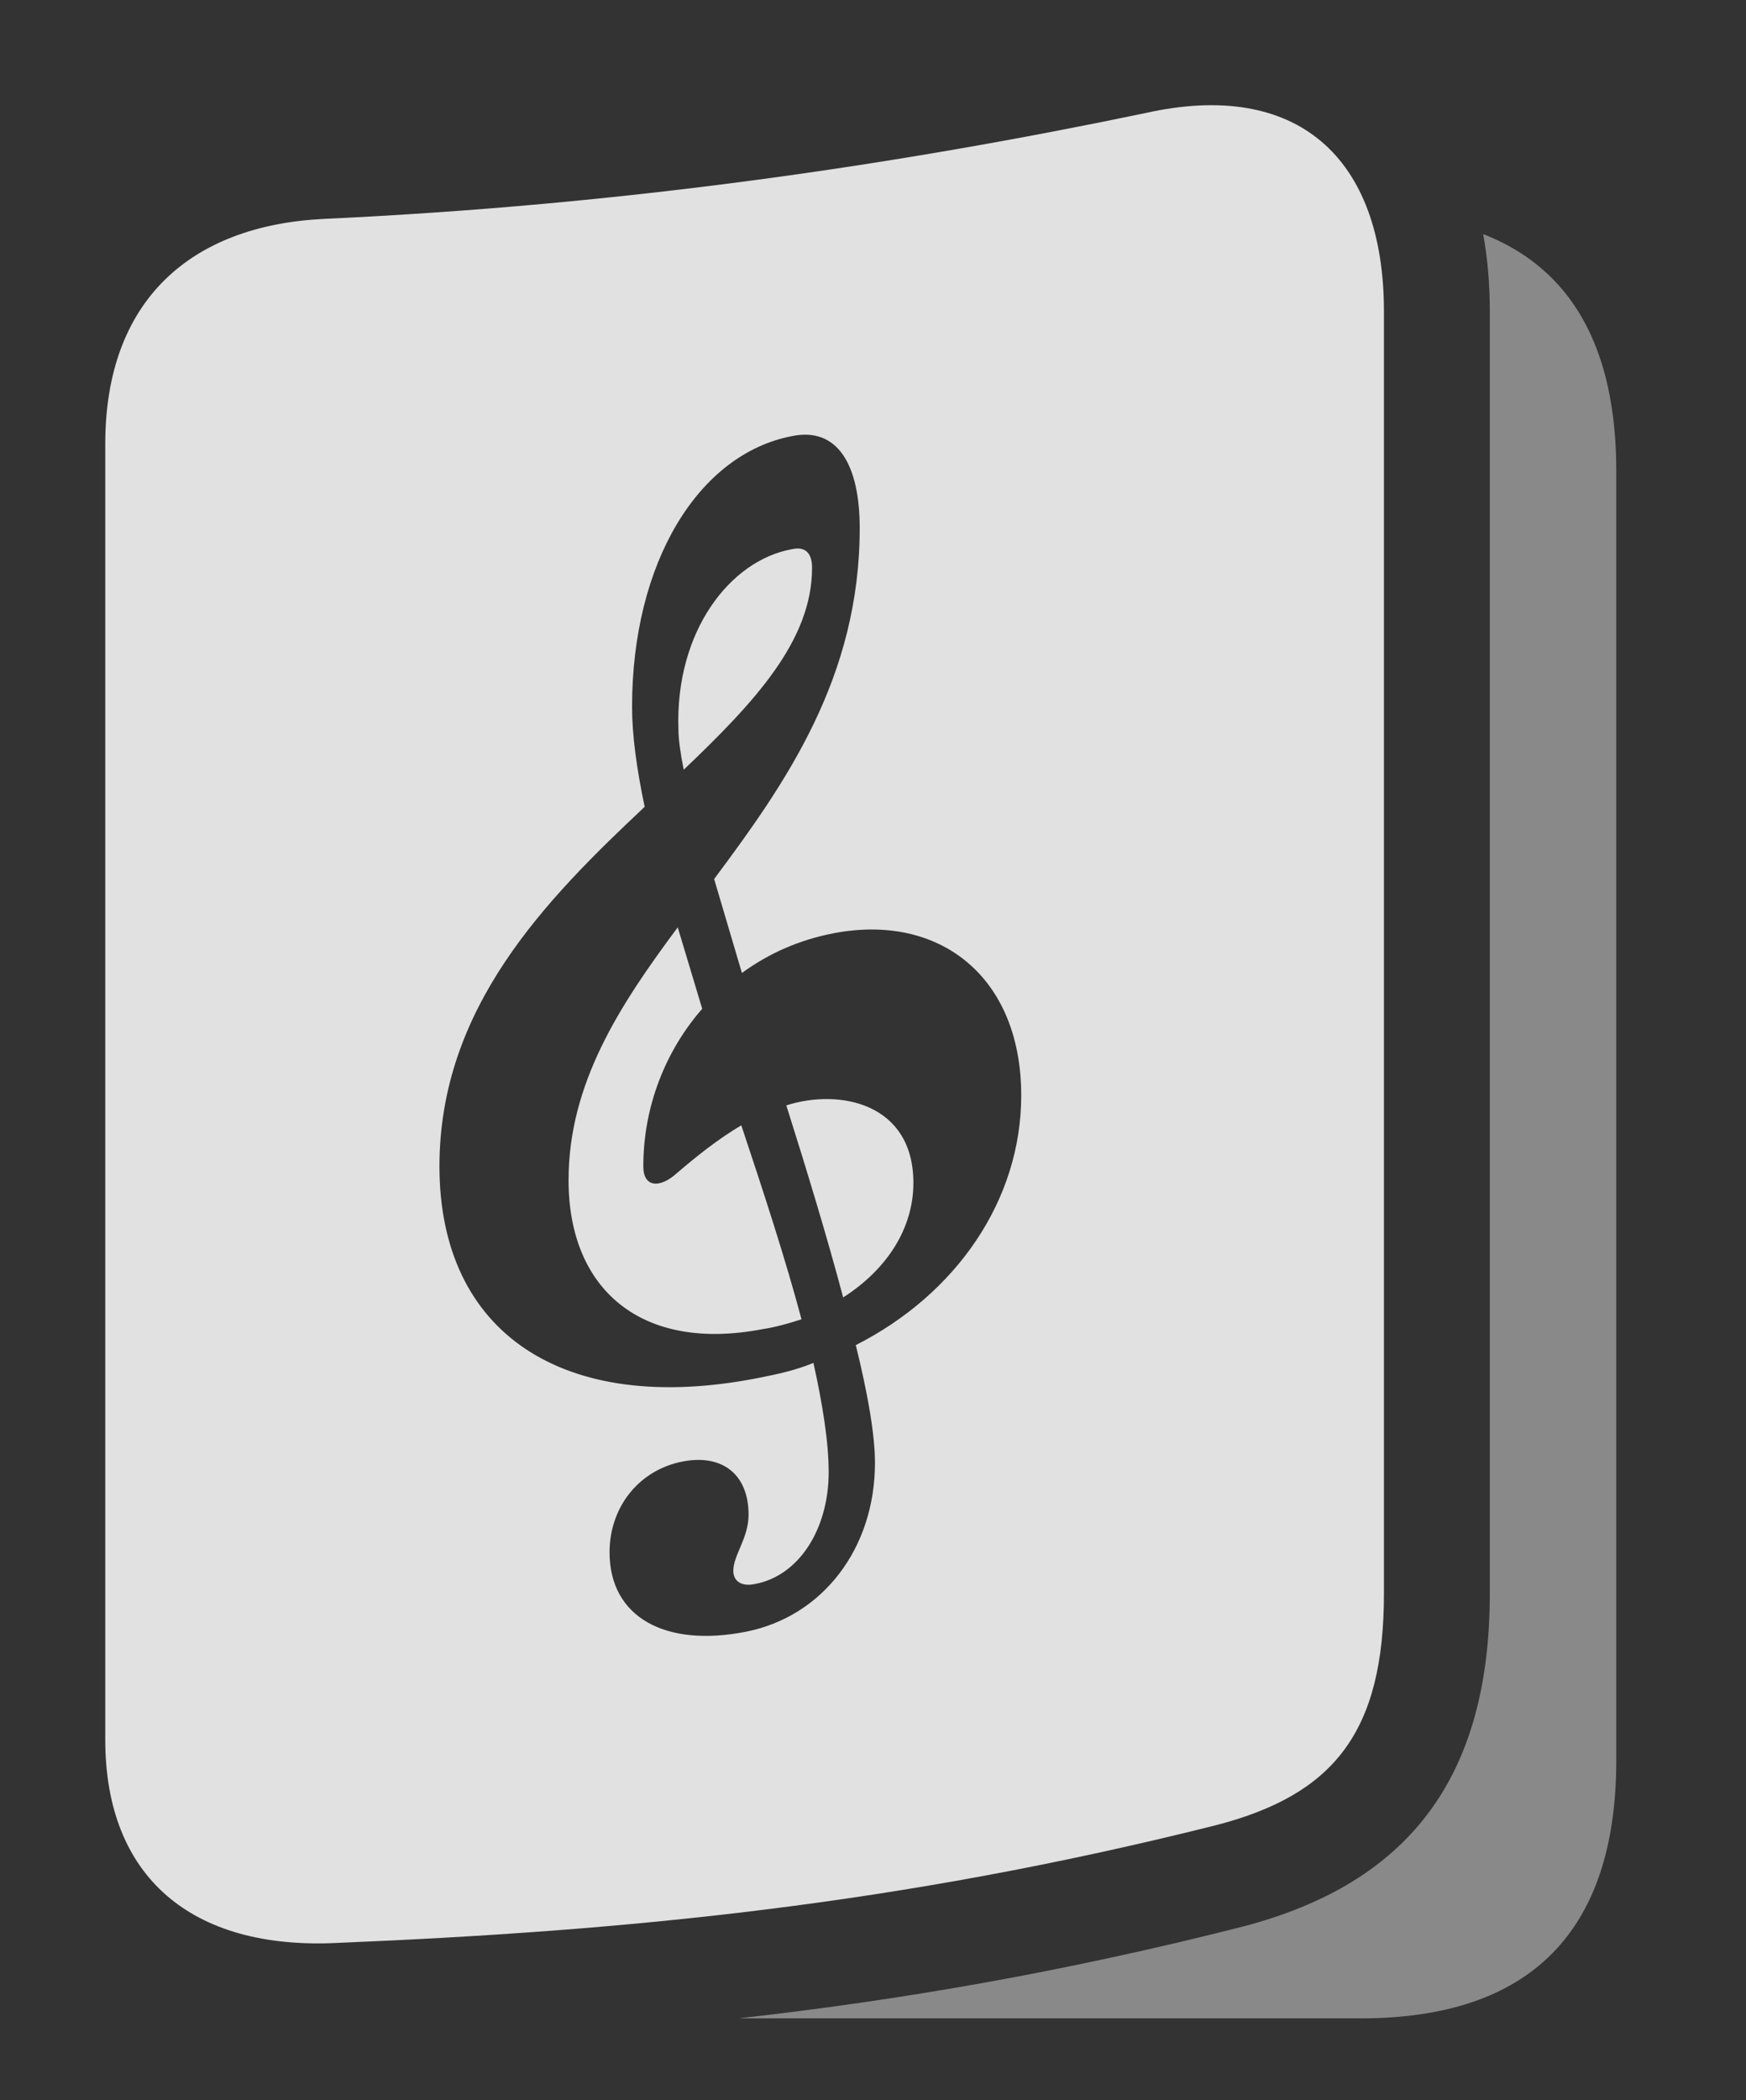 <?xml version="1.0" encoding="UTF-8"?>
<!--Generator: Apple Native CoreSVG 341-->
<!DOCTYPE svg
PUBLIC "-//W3C//DTD SVG 1.1//EN"
       "http://www.w3.org/Graphics/SVG/1.1/DTD/svg11.dtd">
<svg version="1.1" xmlns="http://www.w3.org/2000/svg" xmlns:xlink="http://www.w3.org/1999/xlink" viewBox="0 0 25.762 30.98">
 <rect x="0" y="0" width="25.762" height="30.98" fill="#333333" stroke="none"/>
 <g>
  <rect height="30.98" opacity="0" width="25.762" x="0" y="0"/>
  <path d="M23.848 6.95L23.848 25.964C23.848 28.493 22.578 29.772 20.078 29.772L10.899 29.772C13.27 29.506 15.714 29.087 18.35 28.415C20.762 27.78 21.982 26.247 21.982 23.503L21.982 4.597C21.982 4.191 21.949 3.809 21.884 3.453C23.189 3.961 23.848 5.129 23.848 6.95Z" fill="white" fill-opacity="0.425"/>
  <path d="M20.42 4.597L20.42 23.503C20.42 25.554 19.678 26.471 17.949 26.921C13.252 28.102 9.219 28.483 4.98 28.659C2.822 28.767 1.553 27.683 1.553 25.661L1.553 6.55C1.553 4.431 2.812 3.327 4.775 3.229C9.219 3.024 13.252 2.429 16.904 1.667C19.131 1.169 20.42 2.311 20.42 4.597ZM11.69 6.432C10.303 6.696 9.326 8.298 9.326 10.427C9.326 10.847 9.395 11.345 9.512 11.901C8.057 13.268 6.484 14.86 6.484 17.204C6.484 19.665 8.311 20.886 11.172 20.329C11.475 20.27 11.738 20.212 12.002 20.104C12.139 20.72 12.227 21.276 12.227 21.716C12.227 22.555 11.787 23.249 11.133 23.366C10.947 23.405 10.82 23.327 10.82 23.171C10.82 22.936 11.045 22.692 11.045 22.341C11.045 21.755 10.664 21.442 10.068 21.559C9.424 21.686 8.994 22.233 8.994 22.897C8.994 23.854 9.814 24.304 11.006 24.069C12.139 23.845 12.91 22.839 12.91 21.579C12.91 21.159 12.803 20.554 12.627 19.841C14.111 19.089 15.068 17.702 15.068 16.159C15.068 14.401 13.857 13.464 12.295 13.767C11.797 13.864 11.348 14.059 10.947 14.352L10.537 12.966C11.602 11.54 12.685 9.987 12.685 7.79C12.685 6.862 12.363 6.296 11.69 6.432ZM10.361 14.88C9.824 15.495 9.492 16.315 9.492 17.204C9.492 17.526 9.746 17.526 9.99 17.302C10.254 17.077 10.576 16.813 10.938 16.599C11.27 17.595 11.592 18.581 11.826 19.46C11.65 19.518 11.445 19.577 11.25 19.606C9.463 19.948 8.389 19.02 8.389 17.409C8.389 15.983 9.141 14.831 10 13.679ZM13.477 17.448C13.477 18.112 13.096 18.718 12.441 19.138C12.207 18.259 11.914 17.292 11.602 16.305C12.393 16.052 13.477 16.276 13.477 17.448ZM11.982 8.376C11.982 9.45 11.133 10.358 10.088 11.354C10.039 11.11 10.01 10.895 10.01 10.759C9.961 9.313 10.771 8.268 11.68 8.102C11.885 8.054 11.982 8.161 11.982 8.376Z" fill="white" fill-opacity="0.85"/>
 </g>
</svg>
